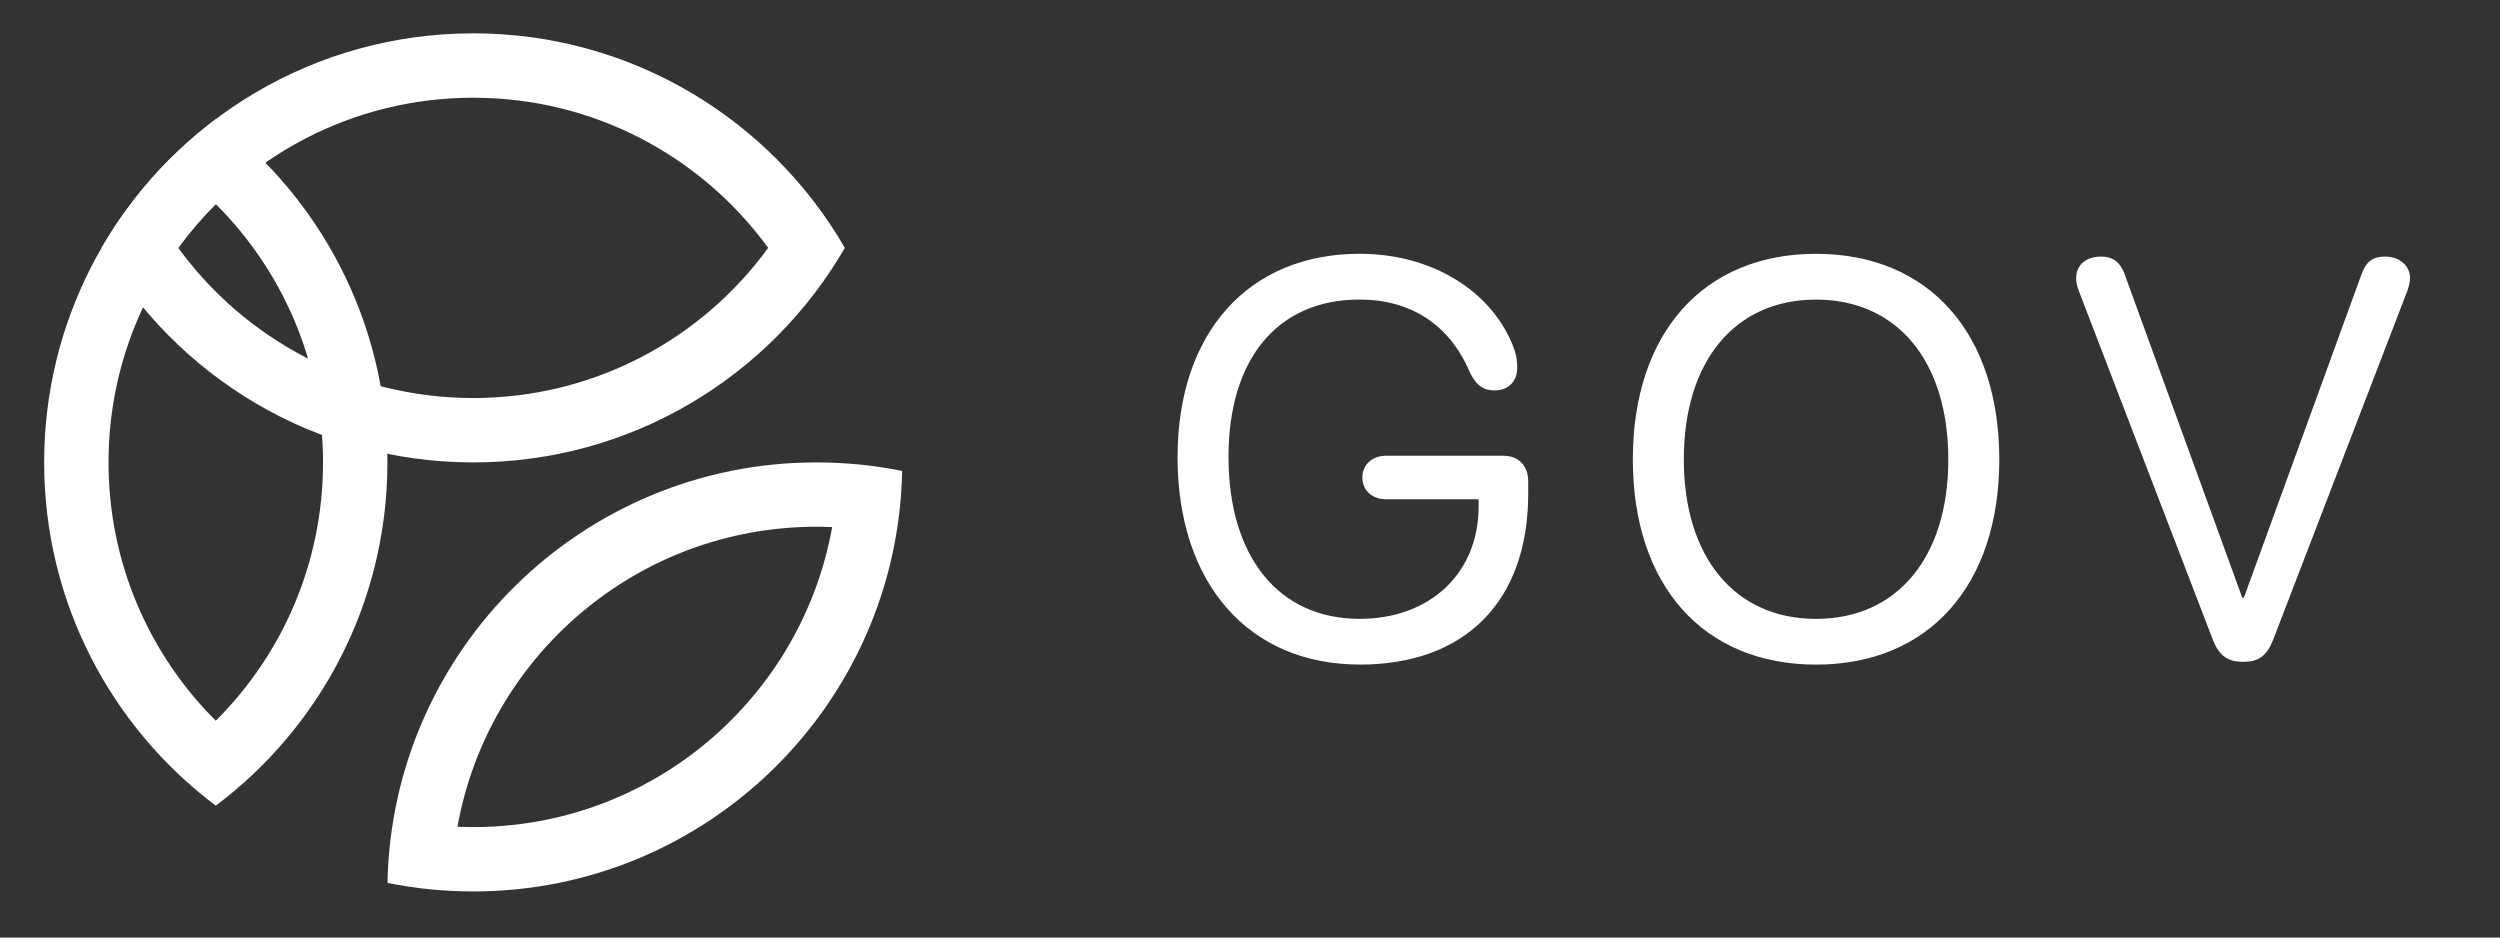 <svg width="80" height="30" xmlns="http://www.w3.org/2000/svg" fill="none">
  <rect width="100%" height="100%" fill="#333333" stroke="none"/>
  <path fill="white" d="m5.704,7.932c2.124,2.916 5.562,4.805 9.439,4.805c3.877,0 7.314,-1.89 9.439,-4.805c-2.124,-2.916 -5.562,-4.805 -9.439,-4.805c-3.877,0 -7.314,1.89 -9.439,4.805zm21.331,-0c-2.374,-4.104 -6.811,-6.865 -11.893,-6.865c-5.082,0 -9.519,2.761 -11.892,6.865c2.374,4.104 6.811,6.865 11.892,6.865c5.082,0 9.519,-2.761 11.893,-6.865z" clip-rule="evenodd" fill-rule="evenodd"/>
  <path fill="white" d="m6.905,23.063c2.123,-2.115 3.432,-5.037 3.432,-8.266c0,-3.229 -1.31,-6.151 -3.432,-8.266c-2.123,2.115 -3.432,5.037 -3.432,8.266c0,3.229 1.31,6.151 3.432,8.266zm0,2.718c-3.335,-2.505 -5.492,-6.493 -5.492,-10.984c0,-4.492 2.157,-8.48 5.492,-10.984c3.335,2.505 5.492,6.493 5.492,10.984c0,4.492 -2.157,8.48 -5.492,10.984z" clip-rule="evenodd" fill-rule="evenodd"/>
  <path fill="white" d="m14.639,26.456c0.167,0.007 0.335,0.011 0.503,0.011c5.739,0 10.51,-4.143 11.487,-9.6c-0.167,-0.007 -0.335,-0.011 -0.503,-0.011c-5.739,0 -10.51,4.143 -11.487,9.6zm14.23,-11.385c-0.886,-0.18 -1.804,-0.274 -2.743,-0.274c-7.491,0 -13.581,5.999 -13.727,13.455c0.886,0.18 1.804,0.274 2.743,0.274c7.491,0 13.581,-5.999 13.727,-13.455z" clip-rule="evenodd" fill-rule="evenodd"/>
  <path fill="white" d="m43.508,21.267c3.394,0 5.395,-2.037 5.395,-5.475l0,-0.388c0,-0.502 -0.308,-0.82 -0.793,-0.82l-3.756,0c-0.441,0 -0.758,0.282 -0.758,0.697c0,0.414 0.317,0.696 0.758,0.696l2.962,0l0,0.229c0,2.134 -1.552,3.597 -3.808,3.597c-2.592,0 -4.196,-1.984 -4.196,-5.184c0,-3.147 1.578,-5.034 4.196,-5.034c1.605,0 2.839,0.776 3.491,2.248c0.203,0.467 0.441,0.661 0.829,0.661c0.441,0 0.723,-0.291 0.723,-0.723c0,-0.194 -0.018,-0.397 -0.123,-0.67c-0.688,-1.781 -2.592,-2.98 -4.919,-2.98c-3.562,0 -5.827,2.53 -5.827,6.506c0,4.046 2.275,6.638 5.827,6.638zm14.606,0c3.606,0 5.863,-2.53 5.863,-6.568c0,-4.038 -2.257,-6.577 -5.863,-6.577c-3.606,0 -5.863,2.539 -5.863,6.577c0,4.038 2.257,6.568 5.863,6.568zm0,-1.463c-2.601,0 -4.232,-1.975 -4.232,-5.104c0,-3.139 1.631,-5.113 4.232,-5.113c2.601,0 4.232,1.975 4.232,5.113c0,3.13 -1.631,5.104 -4.232,5.104zm13.663,1.375c0.502,0 0.767,-0.194 0.97,-0.723l4.276,-11.117c0.062,-0.168 0.097,-0.317 0.097,-0.441c0,-0.397 -0.335,-0.688 -0.802,-0.688c-0.388,0 -0.6,0.159 -0.749,0.564l-3.764,10.35l-0.053,0l-3.764,-10.35c-0.141,-0.388 -0.379,-0.564 -0.758,-0.564c-0.476,0 -0.793,0.273 -0.793,0.688c0,0.123 0.026,0.265 0.097,0.441l4.267,11.108c0.203,0.529 0.476,0.732 0.979,0.732z"/>
</svg>
